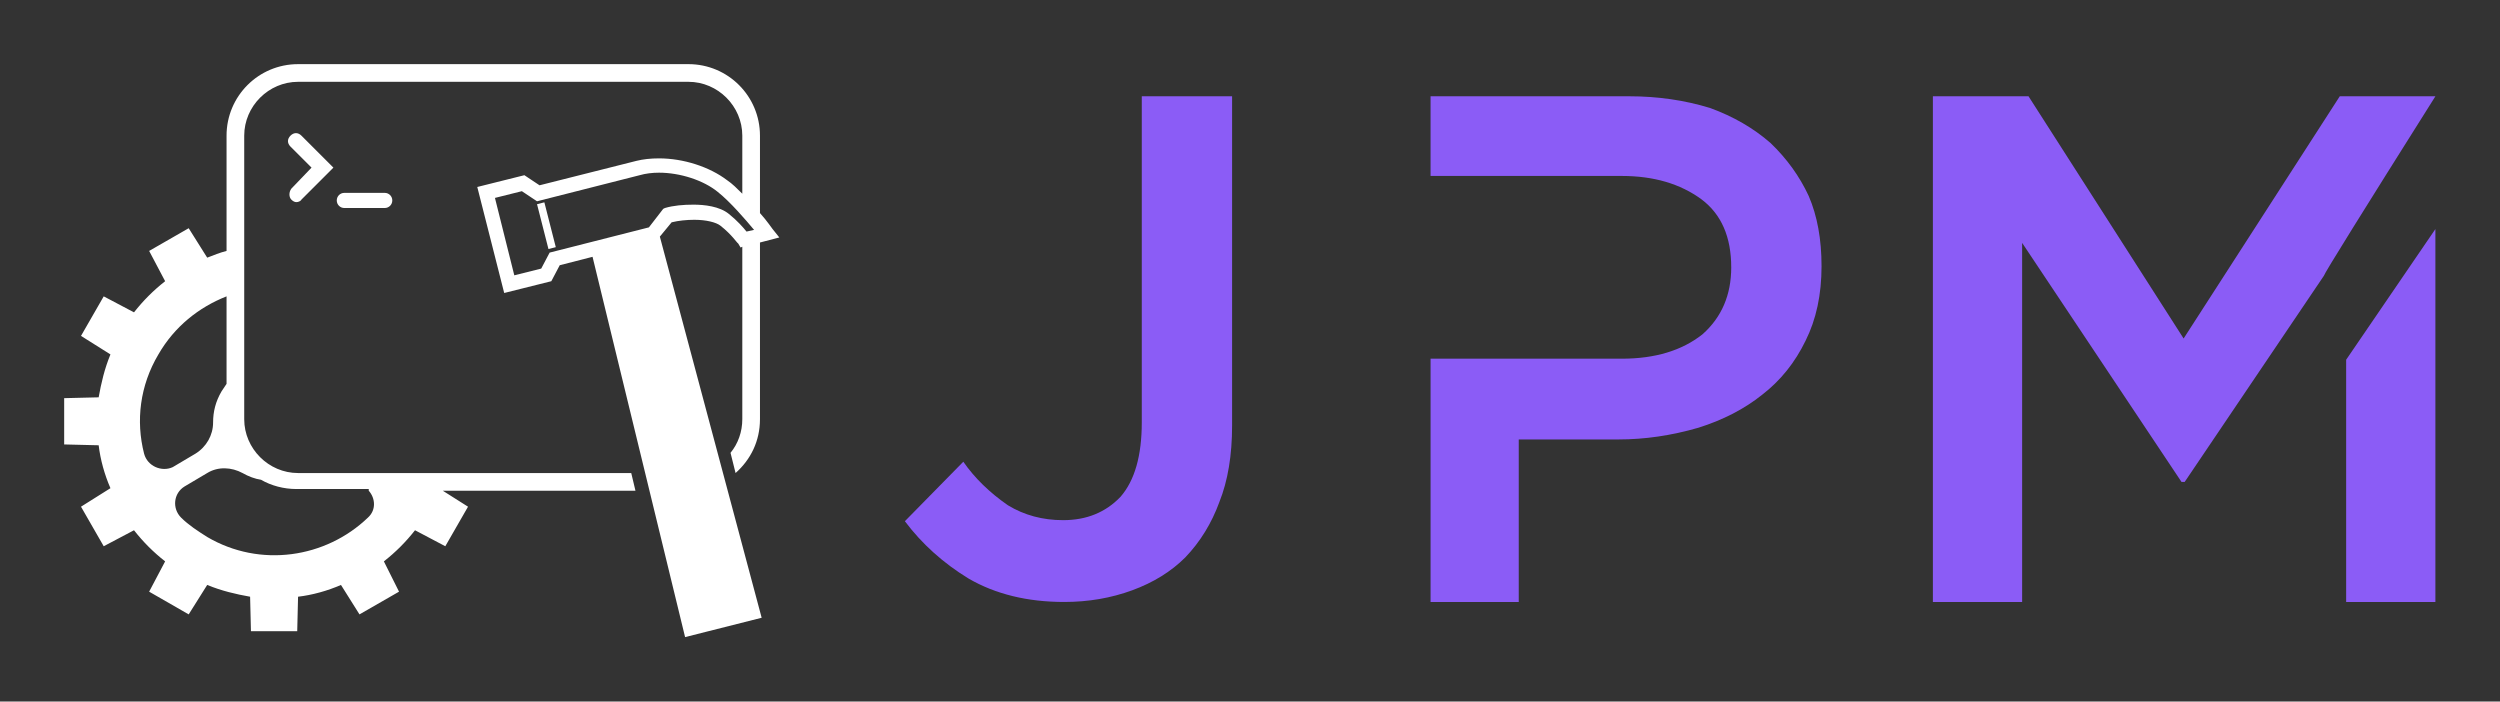 
        <svg xmlns="http://www.w3.org/2000/svg" xmlns:xlink="http://www.w3.org/1999/xlink" version="1.1" width="3162.368" 
        height="887.39" viewBox="0 0 3162.368 887.39">
			
			<rect x="0" y="0" width="3162.368" height="887.39" fill="#333333" stroke="none"/>
			
			<g transform="scale(8.118) translate(10, 10)">
				<defs id="SvgjsDefs1363"></defs><g id="SvgjsG1364" featureKey="symbolFeature-0" transform="matrix(1.311,0,0,1.311,-2.623,-16.786)" fill="#FFF"><g xmlns="http://www.w3.org/2000/svg"><path d="M29,28.9c0.2,0.2,0.4,0.3,0.6,0.3c0.2,0,0.5-0.1,0.6-0.3l3.8-3.8l-3.8-3.8c-0.4-0.4-0.9-0.4-1.3,0c-0.4,0.4-0.4,0.9,0,1.3   l2.5,2.5L29,27.6C28.7,28,28.7,28.6,29,28.9z"></path><path d="M35.3,28.1c-0.5,0-0.9,0.4-0.9,0.9c0,0.5,0.4,0.9,0.9,0.9h4.8c0.5,0,0.9-0.4,0.9-0.9c0-0.5-0.4-0.9-0.9-0.9H35.3z"></path><path d="M74.2,31.6c0.8-0.2,1.8-0.3,2.7-0.3c1.4,0,2.6,0.3,3.1,0.7c1.4,1.1,2,2.1,2.1,2.1l0.3,0.5l0.2-0.1V55c0,1.5-0.5,2.9-1.4,4   l0.6,2.4c1.8-1.6,2.9-3.8,2.9-6.4v-21l2.3-0.6l-0.8-1c-0.1-0.1-0.6-0.9-1.5-1.9v-9.2c0-4.7-3.8-8.5-8.5-8.5H29.8   c-4.7,0-8.5,3.8-8.5,8.5V35c-0.8,0.2-1.5,0.5-2.3,0.8l-2.2-3.5L12.1,35l1.9,3.6c-1.4,1.1-2.6,2.3-3.7,3.7l-3.6-1.9L4,45.1l3.5,2.2   c-0.7,1.7-1.1,3.4-1.4,5.1L2,52.5V58l4.1,0.1c0.2,1.7,0.7,3.5,1.4,5.1L4,65.4l2.7,4.7l3.6-1.9c1.1,1.4,2.3,2.6,3.7,3.7l-1.9,3.6   l4.7,2.7l2.2-3.5c1.7,0.7,3.4,1.1,5.1,1.4l0.1,4.1h5.5l0.1-4.1c1.7-0.2,3.5-0.7,5.1-1.4l2.2,3.5l4.7-2.7L40,71.9   c1.4-1.1,2.6-2.3,3.7-3.7l3.6,1.9l2.7-4.7l-3-1.9h22.9l-0.5-2.1H29.8c-3.5,0-6.4-2.9-6.4-6.4V21.3c0-3.5,2.9-6.4,6.4-6.4h46.4   c3.5,0,6.4,2.9,6.4,6.4v6.9c-0.6-0.6-1.2-1.2-1.8-1.6C78.7,25,75.6,24,72.7,24c-1,0-1.9,0.1-2.7,0.3l-11.5,2.9L56.7,26l-5.6,1.4   L54.3,40l5.6-1.4l1-1.9l3.9-1l11,45.2l9.1-2.3L72.8,33.3L74.2,31.6z M11.5,59.1c-1-3.9-0.5-8.1,1.7-11.8c1.9-3.3,4.8-5.6,8.1-6.9   v10.4c-0.2,0.3-0.4,0.6-0.6,0.9c-0.7,1.2-1,2.4-1,3.7c0,1.5-0.8,2.9-2.1,3.7l-2.7,1.6C13.6,61.3,11.9,60.6,11.5,59.1z M38.2,63.5   c0.8,0.9,0.9,2.3-0.1,3.2c-5,4.8-12.8,6-19.1,2.3c-1.1-0.7-2.2-1.4-3.1-2.3c-1.1-1.1-0.9-2.9,0.4-3.7l2.7-1.6   c1.3-0.8,2.9-0.7,4.2,0c0,0,0,0,0,0c0.7,0.4,1.5,0.7,2.2,0.8c1.2,0.7,2.7,1.1,4.2,1.1H38.2z M59.7,35.2l-1,1.9l-3.2,0.8l-2.3-9.2   l3.2-0.8l1.8,1.2L70.4,26c0.7-0.2,1.5-0.3,2.3-0.3c2.5,0,5.3,0.9,7,2.3c1.5,1.2,3.3,3.3,4.3,4.5l-0.9,0.2c-0.4-0.5-1.1-1.3-2.1-2.1   c-1.1-0.9-2.9-1.1-4.2-1.1c-1.2,0-2.4,0.1-3.4,0.4L73.2,30l-1.7,2.2L59.7,35.2z"></path><rect x="56.6" y="31.6" transform="matrix(-0.247 -0.969 0.969 -0.247 42.92 97.426)" width="5.5" height="0.9"></rect></g></g><g id="SvgjsG1365" featureKey="nameFeature-0" transform="matrix(2.119,0,0,2.119,114.111,2.02)" fill="#8B5CF6"><path d="M31.094 31.25 c-0.573 1.562 -1.406 2.917 -2.5 4.062 c-1.042 1.042 -2.344 1.849 -3.906 2.422 s-3.229 0.859 -5 0.859 c-2.708 0 -5.052 -0.573 -7.031 -1.719 c-1.875 -1.146 -3.438 -2.552 -4.688 -4.219 l4.297 -4.375 c0.833 1.198 1.927 2.266 3.281 3.203 c1.198 0.729 2.552 1.094 4.062 1.094 c1.719 0 3.125 -0.573 4.219 -1.719 c1.042 -1.198 1.562 -3.021 1.562 -5.469 l0 -23.984 l6.641 0 l0 24.219 c0 2.188 -0.312 4.062 -0.938 5.625 z M74.438 8.75 c-0.677 -1.458 -1.615 -2.76 -2.813 -3.906 c-1.25 -1.094 -2.734 -1.953 -4.453 -2.578 c-1.875 -0.573 -3.854 -0.859 -5.938 -0.859 l-14.609 0 l0 5.859 l14.063 0 c2.344 0 4.297 0.573 5.859 1.719 c1.458 1.094 2.188 2.76 2.188 5 c0 2.031 -0.703 3.672 -2.109 4.922 c-1.51 1.198 -3.49 1.797 -5.937 1.797 l-14.063 0 l0 17.891 l6.484 0 l0 -11.953 l7.344 0 c1.927 0 3.88 -0.286 5.859 -0.859 c1.823 -0.573 3.385 -1.38 4.688 -2.422 c1.354 -1.042 2.422 -2.37 3.203 -3.984 c0.781 -1.562 1.172 -3.385 1.172 -5.469 c0 -1.979 -0.312 -3.698 -0.938 -5.156 z M113.953 38.594 l6.562 0 l0 -27.422 l-6.562 9.609 l0 17.813 z M120.516 1.406 l-7.031 0 l-11.484 17.813 l-11.406 -17.813 l-7.031 0 l0 37.188 l6.562 0 l0 -26.406 l11.719 17.578 l0.234 0 l10.234 -15.156 c0.052 -0.208 2.787 -4.609 8.203 -13.203 z"></path></g>
			</g>
		</svg>
	
